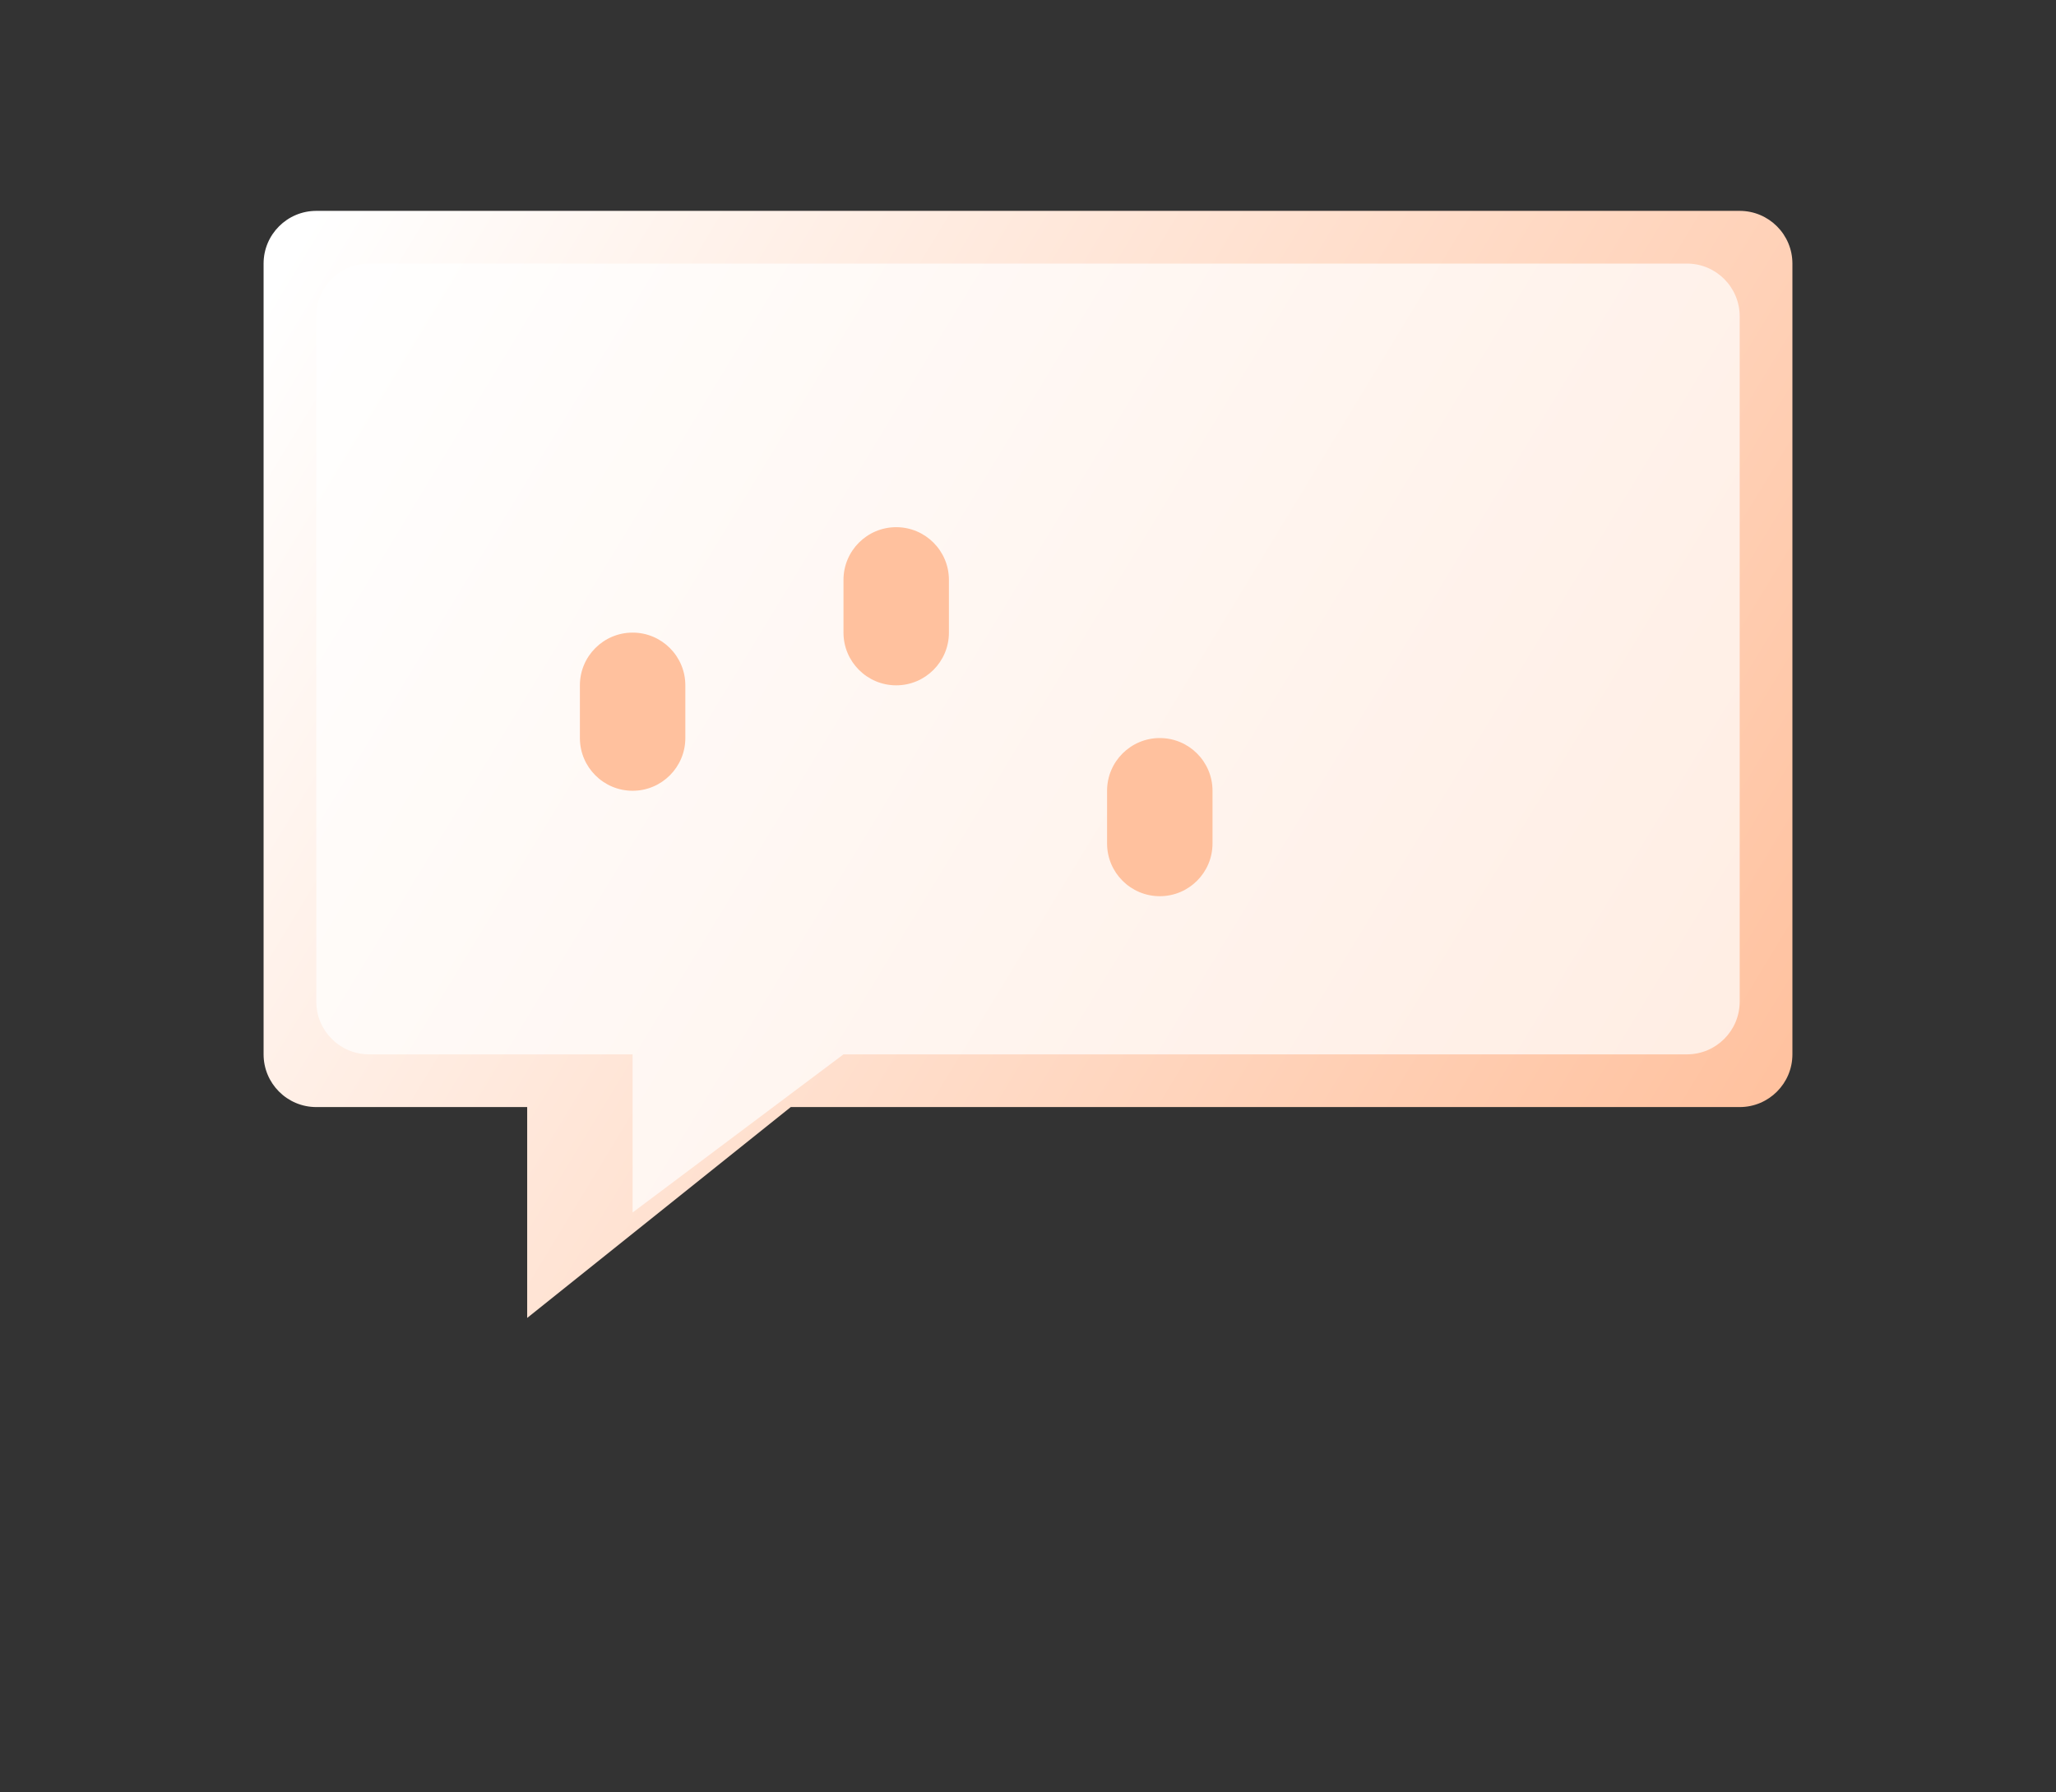 <svg width="39" height="34" viewBox="0 0 39 34" fill="none" xmlns="http://www.w3.org/2000/svg">
    <rect x="0" y="0" width="39" height="34" fill="#333333" stroke="none"/>
    <!-- Speech Bubble -->
    <path d="M6 4H33C33.552 4 34 4.448 34 5V20C34 20.552 33.552 21 33 21H15L10 25V21H6C5.448 21 5 20.552 5 20V5C5 4.448 5.448 4 6 4Z" fill="url(#paint0_linear)"/>

    <!-- Inner Glow -->
    <path d="M7 5H32C32.552 5 33 5.448 33 6V19C33 19.552 32.552 20 32 20H16L12 23V20H7C6.448 20 6 19.552 6 19V6C6 5.448 6.448 5 7 5Z" fill="white" fill-opacity="0.7"/>

    <!-- Sound Waves -->
    <path d="M12 12C12.552 12 13 12.448 13 13V14C13 14.552 12.552 15 12 15C11.448 15 11 14.552 11 14V13C11 12.448 11.448 12 12 12Z" fill="#FFC19E"/>
    <path d="M17 10C17.552 10 18 10.448 18 11V12C18 12.552 17.552 13 17 13C16.448 13 16 12.552 16 12V11C16 10.448 16.448 10 17 10Z" fill="#FFC19E"/>
    <path d="M22 14C22.552 14 23 14.448 23 15V16C23 16.552 22.552 17 22 17C21.448 17 21 16.552 21 16V15C21 14.448 21.448 14 22 14Z" fill="#FFC19E"/>

    <defs>
        <!-- Gradient for speech bubble -->
        <linearGradient id="paint0_linear" x1="6" y1="4" x2="34" y2="21" gradientUnits="userSpaceOnUse">
            <stop stop-color="white"/>
            <stop offset="1" stop-color="#FFC19E"/>
        </linearGradient>
    </defs>
</svg>
